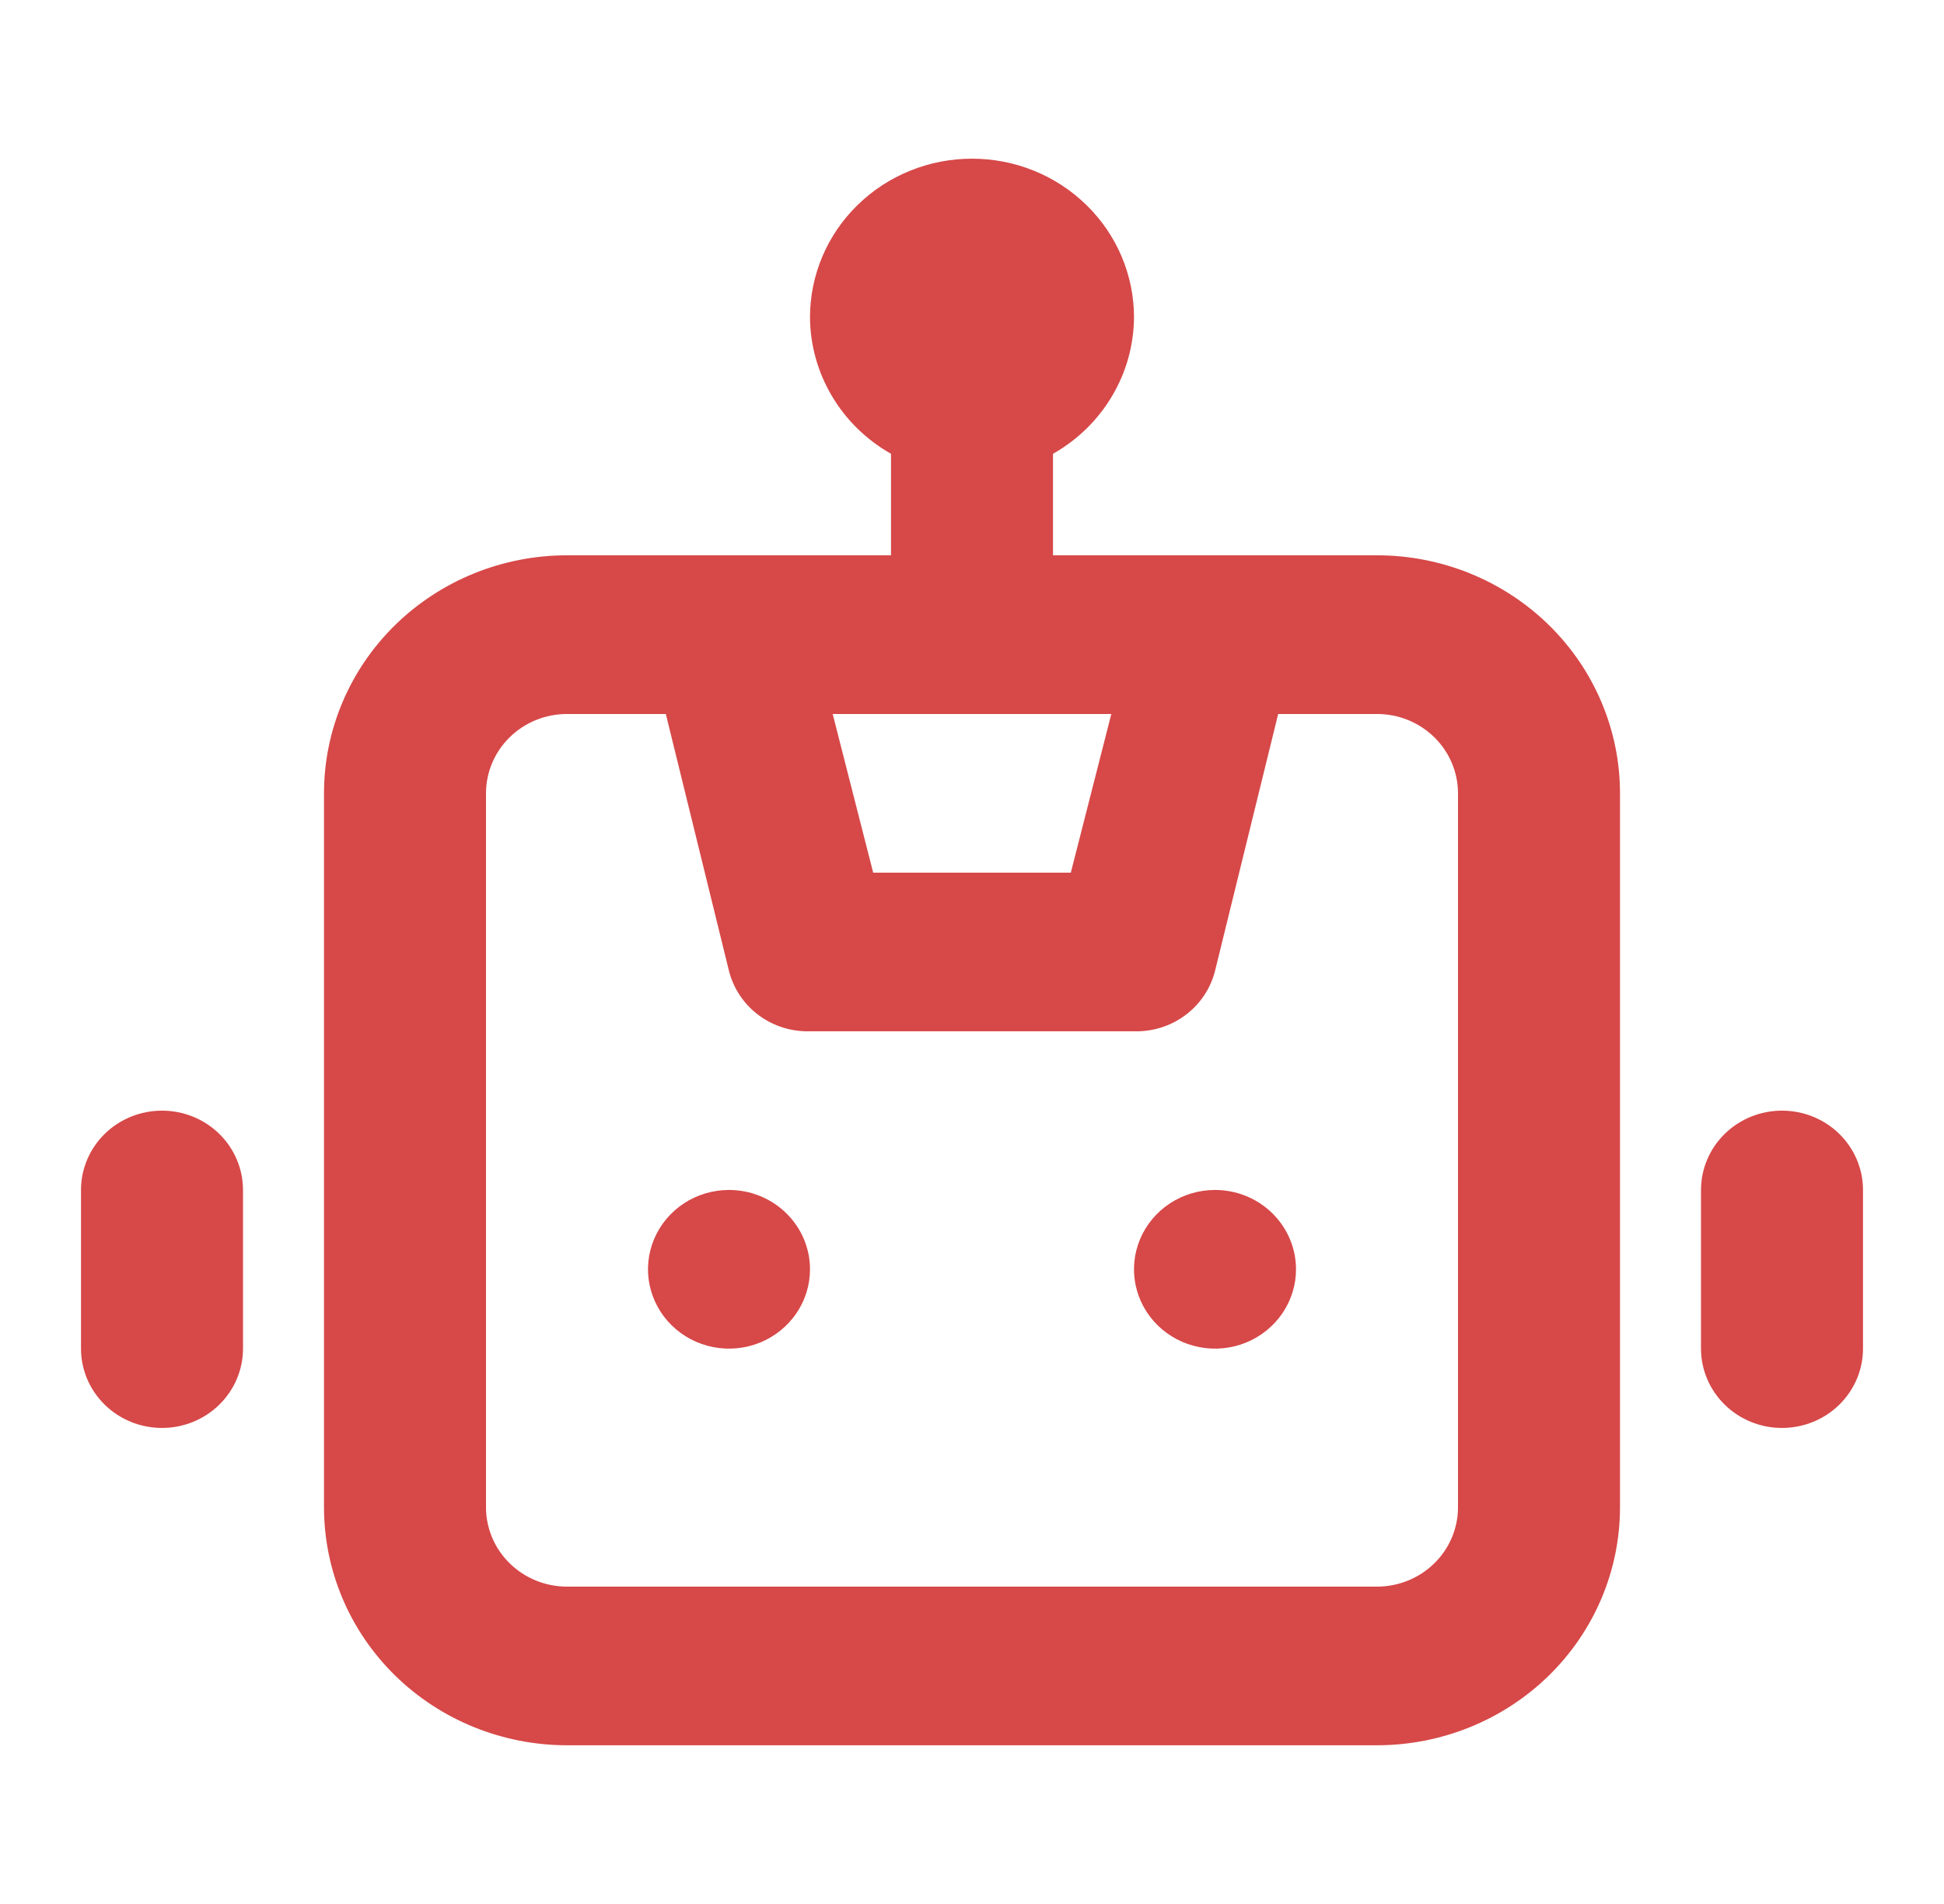 <svg width="48" height="47" viewBox="0 0 48 47" fill="none" xmlns="http://www.w3.org/2000/svg">
<path d="M18 29.375C17.604 29.375 17.218 29.49 16.889 29.705C16.56 29.92 16.304 30.226 16.152 30.584C16.001 30.942 15.961 31.335 16.038 31.715C16.116 32.095 16.306 32.444 16.586 32.718C16.866 32.992 17.222 33.178 17.61 33.254C17.998 33.33 18.4 33.291 18.765 33.143C19.131 32.994 19.443 32.743 19.663 32.421C19.883 32.099 20 31.721 20 31.333C20 30.814 19.789 30.316 19.414 29.949C19.039 29.581 18.53 29.375 18 29.375ZM4 27.417C3.47 27.417 2.961 27.623 2.586 27.99C2.211 28.358 2 28.856 2 29.375V33.292C2 33.811 2.211 34.309 2.586 34.676C2.961 35.044 3.47 35.25 4 35.25C4.53 35.25 5.039 35.044 5.414 34.676C5.789 34.309 6 33.811 6 33.292V29.375C6 28.856 5.789 28.358 5.414 27.99C5.039 27.623 4.53 27.417 4 27.417ZM44 27.417C43.47 27.417 42.961 27.623 42.586 27.99C42.211 28.358 42 28.856 42 29.375V33.292C42 33.811 42.211 34.309 42.586 34.676C42.961 35.044 43.47 35.25 44 35.25C44.53 35.25 45.039 35.044 45.414 34.676C45.789 34.309 46 33.811 46 33.292V29.375C46 28.856 45.789 28.358 45.414 27.99C45.039 27.623 44.53 27.417 44 27.417ZM34 13.708H26V11.202C26.605 10.86 27.107 10.369 27.458 9.778C27.809 9.187 27.996 8.517 28 7.833C28 6.795 27.579 5.798 26.828 5.064C26.078 4.329 25.061 3.917 24 3.917C22.939 3.917 21.922 4.329 21.172 5.064C20.421 5.798 20 6.795 20 7.833C20.004 8.517 20.191 9.187 20.542 9.778C20.893 10.369 21.395 10.86 22 11.202V13.708H14C12.409 13.708 10.883 14.327 9.757 15.429C8.632 16.531 8 18.025 8 19.583V37.208C8 38.767 8.632 40.261 9.757 41.363C10.883 42.464 12.409 43.083 14 43.083H34C35.591 43.083 37.117 42.464 38.243 41.363C39.368 40.261 40 38.767 40 37.208V19.583C40 18.025 39.368 16.531 38.243 15.429C37.117 14.327 35.591 13.708 34 13.708ZM27.44 17.625L26.44 21.542H21.56L20.56 17.625H27.44ZM36 37.208C36 37.728 35.789 38.226 35.414 38.593C35.039 38.96 34.53 39.167 34 39.167H14C13.47 39.167 12.961 38.96 12.586 38.593C12.211 38.226 12 37.728 12 37.208V19.583C12 19.064 12.211 18.566 12.586 18.199C12.961 17.831 13.47 17.625 14 17.625H16.44L18 23.97C18.11 24.404 18.368 24.789 18.732 25.06C19.096 25.331 19.543 25.471 20 25.458H28C28.457 25.471 28.904 25.331 29.268 25.06C29.632 24.789 29.89 24.404 30 23.97L31.56 17.625H34C34.53 17.625 35.039 17.831 35.414 18.199C35.789 18.566 36 19.064 36 19.583V37.208ZM30 29.375C29.604 29.375 29.218 29.49 28.889 29.705C28.56 29.92 28.304 30.226 28.152 30.584C28.001 30.942 27.961 31.335 28.038 31.715C28.116 32.095 28.306 32.444 28.586 32.718C28.866 32.992 29.222 33.178 29.61 33.254C29.998 33.33 30.4 33.291 30.765 33.143C31.131 32.994 31.443 32.743 31.663 32.421C31.883 32.099 32 31.721 32 31.333C32 30.814 31.789 30.316 31.414 29.949C31.039 29.581 30.53 29.375 30 29.375Z" fill="#D74848"/>
</svg>
